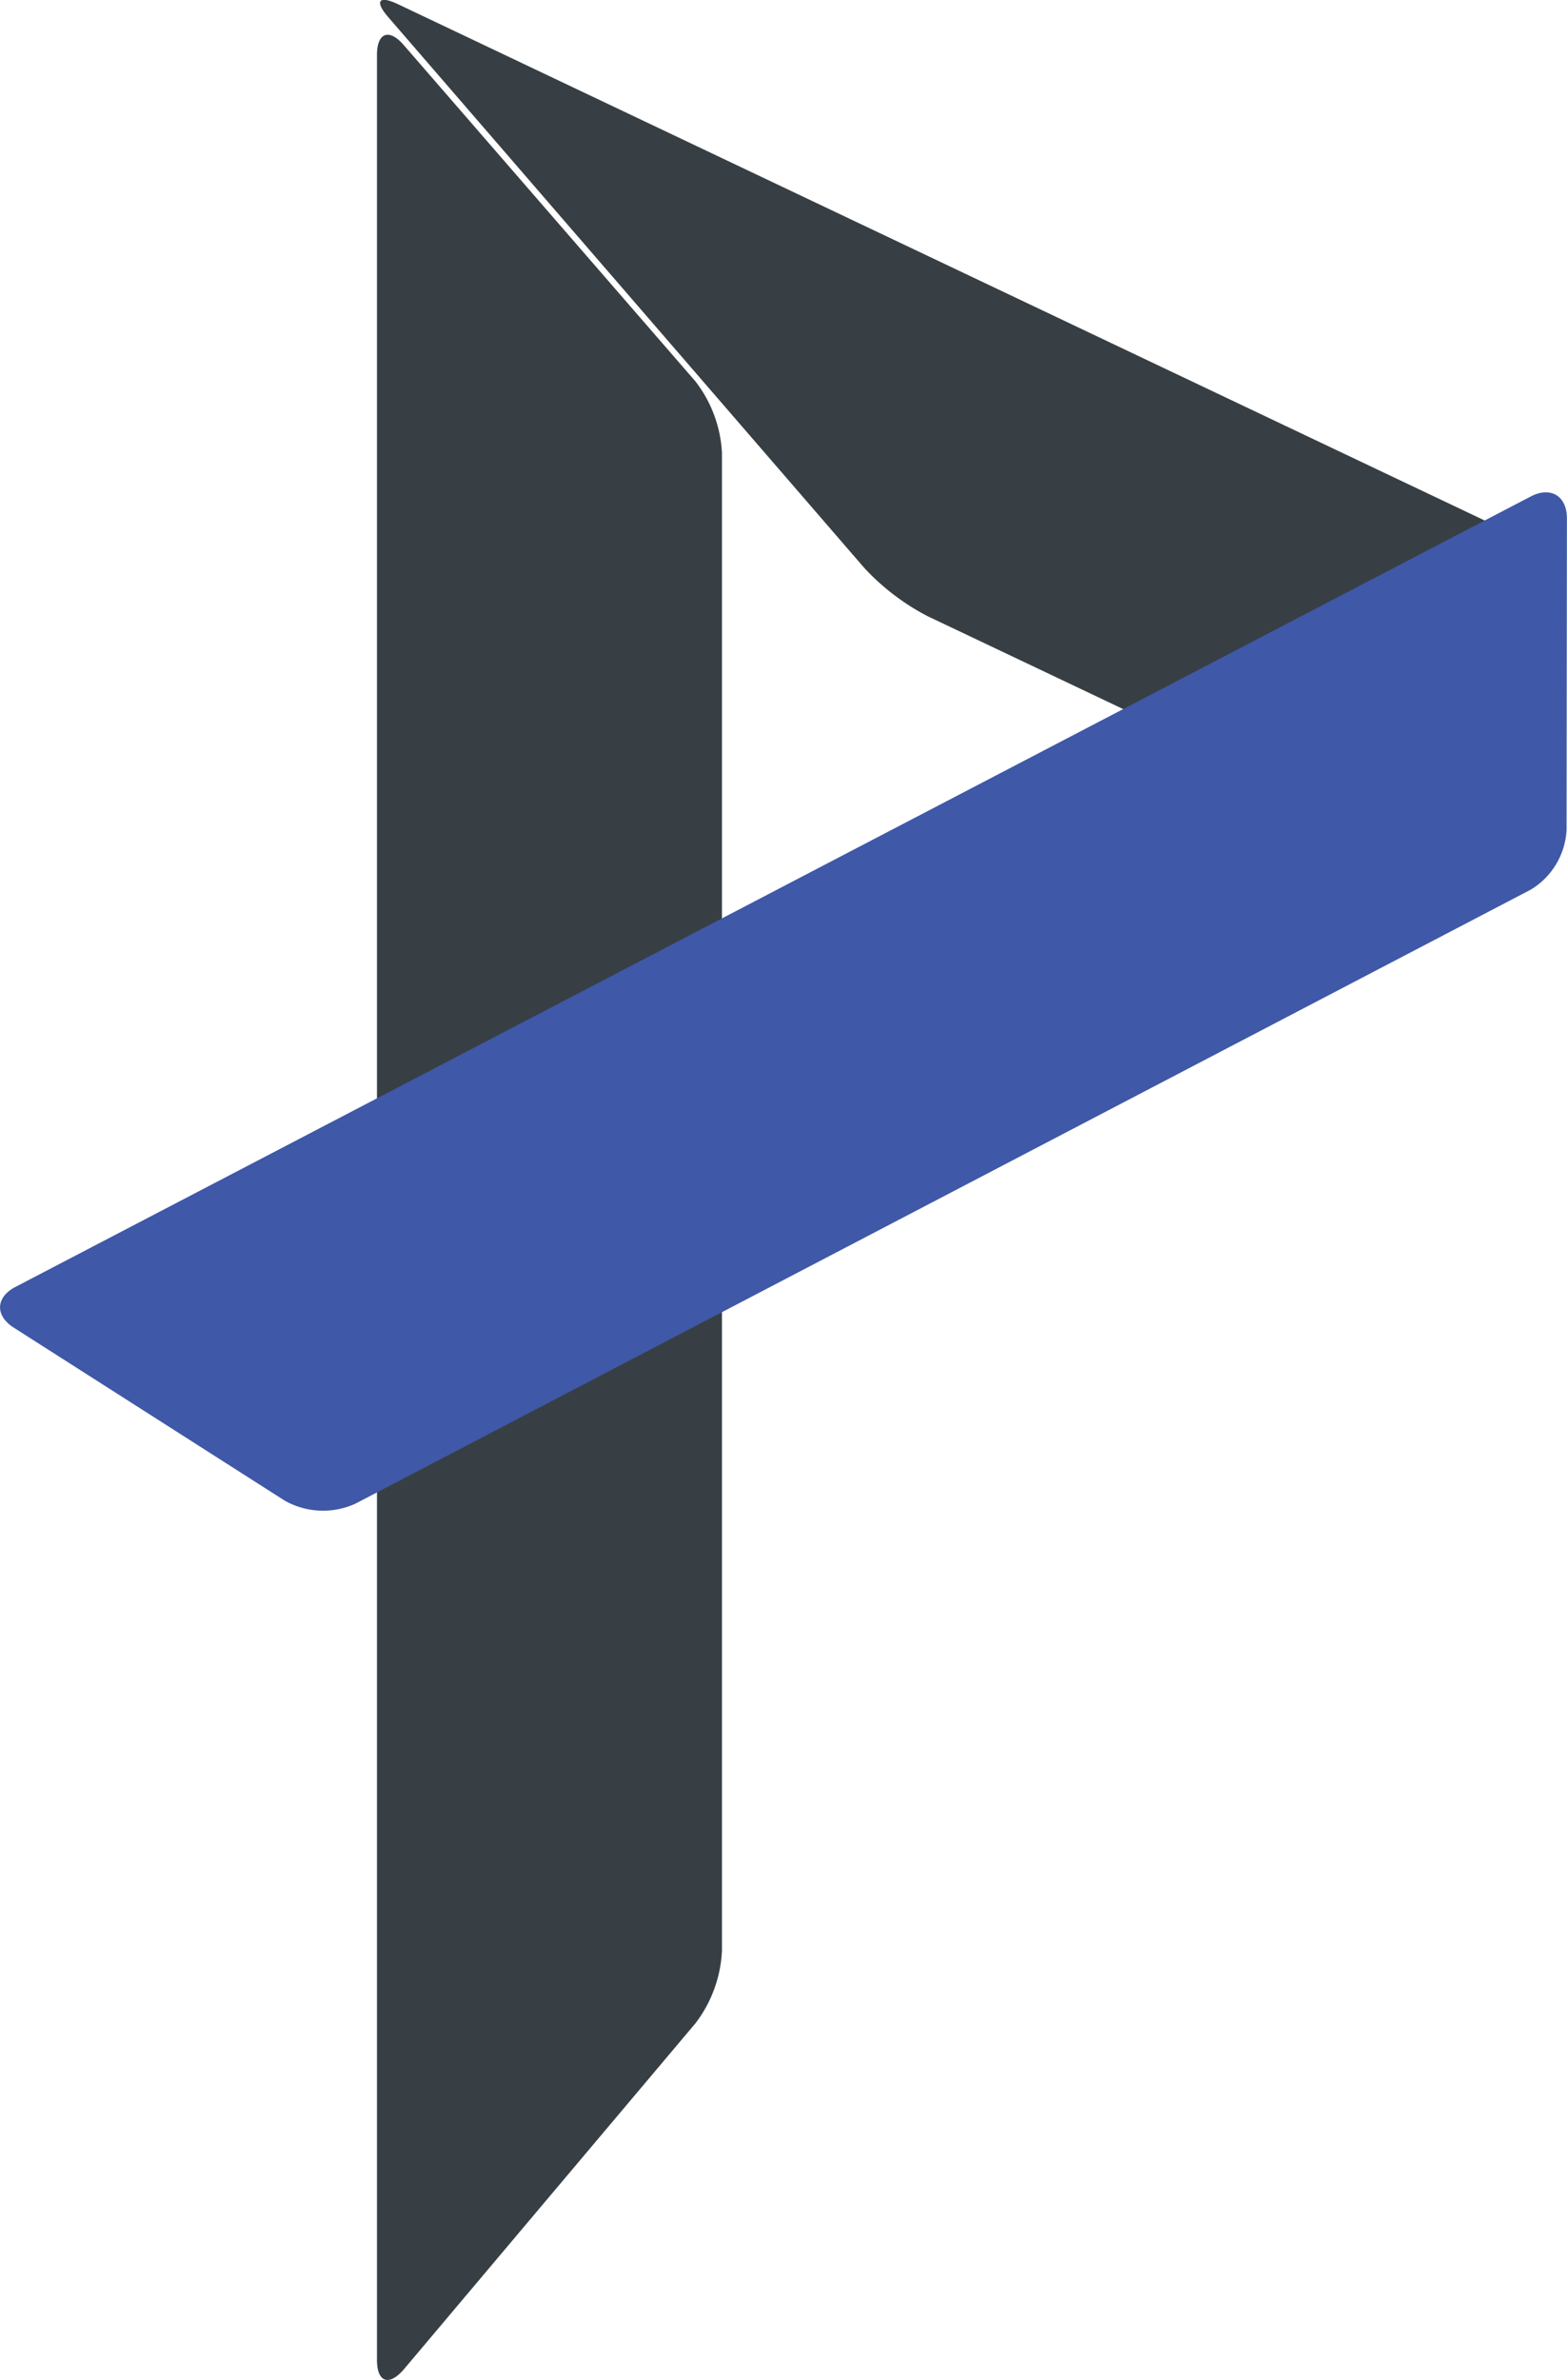 <svg id="Layer_1" data-name="Layer 1" xmlns="http://www.w3.org/2000/svg" width="175.75" height="266.93" viewBox="0 0 175.75 266.93"><defs><style>.cls-1{fill:#373f44;}.cls-2{fill:#3f58a7;}</style></defs><title>logo</title><g id="Paperly"><g id="_1" data-name="1"><path class="cls-1" d="M50.66,10.64c-1.65-1.9-3-1.39-3,1.12v258.5c0,2.51,1.33,3,3,1.08L83.4,232.49a14.54,14.54,0,0,0,2.95-8.06V56.33a14.28,14.28,0,0,0-3-8Z" transform="translate(-5.38 -5.59)"/></g><g id="_2" data-name="2"><path class="cls-1" d="M175.82,70.65a6.74,6.74,0,0,0-3.54-6.5L50.1,6.1C47.83,5,47.32,5.7,49,7.6l53.31,61.68a26,26,0,0,0,7.11,5.42l57.87,27.49a38.1,38.1,0,0,0,4.19,1.84c0-.06.33-2.15.65-4.65Z" transform="translate(-5.38 -5.59)"/></g><g id="_3" data-name="3"><path class="cls-2" d="M181.12,63.73c0-2.52-1.82-3.62-4.05-2.46L7.12,149.92c-2.23,1.16-2.32,3.22-.2,4.57l30.4,19.41a8.76,8.76,0,0,0,7.91.34l131.85-68.88a8.32,8.32,0,0,0,4-6.69Z" transform="translate(-5.38 -5.59)"/></g></g></svg>